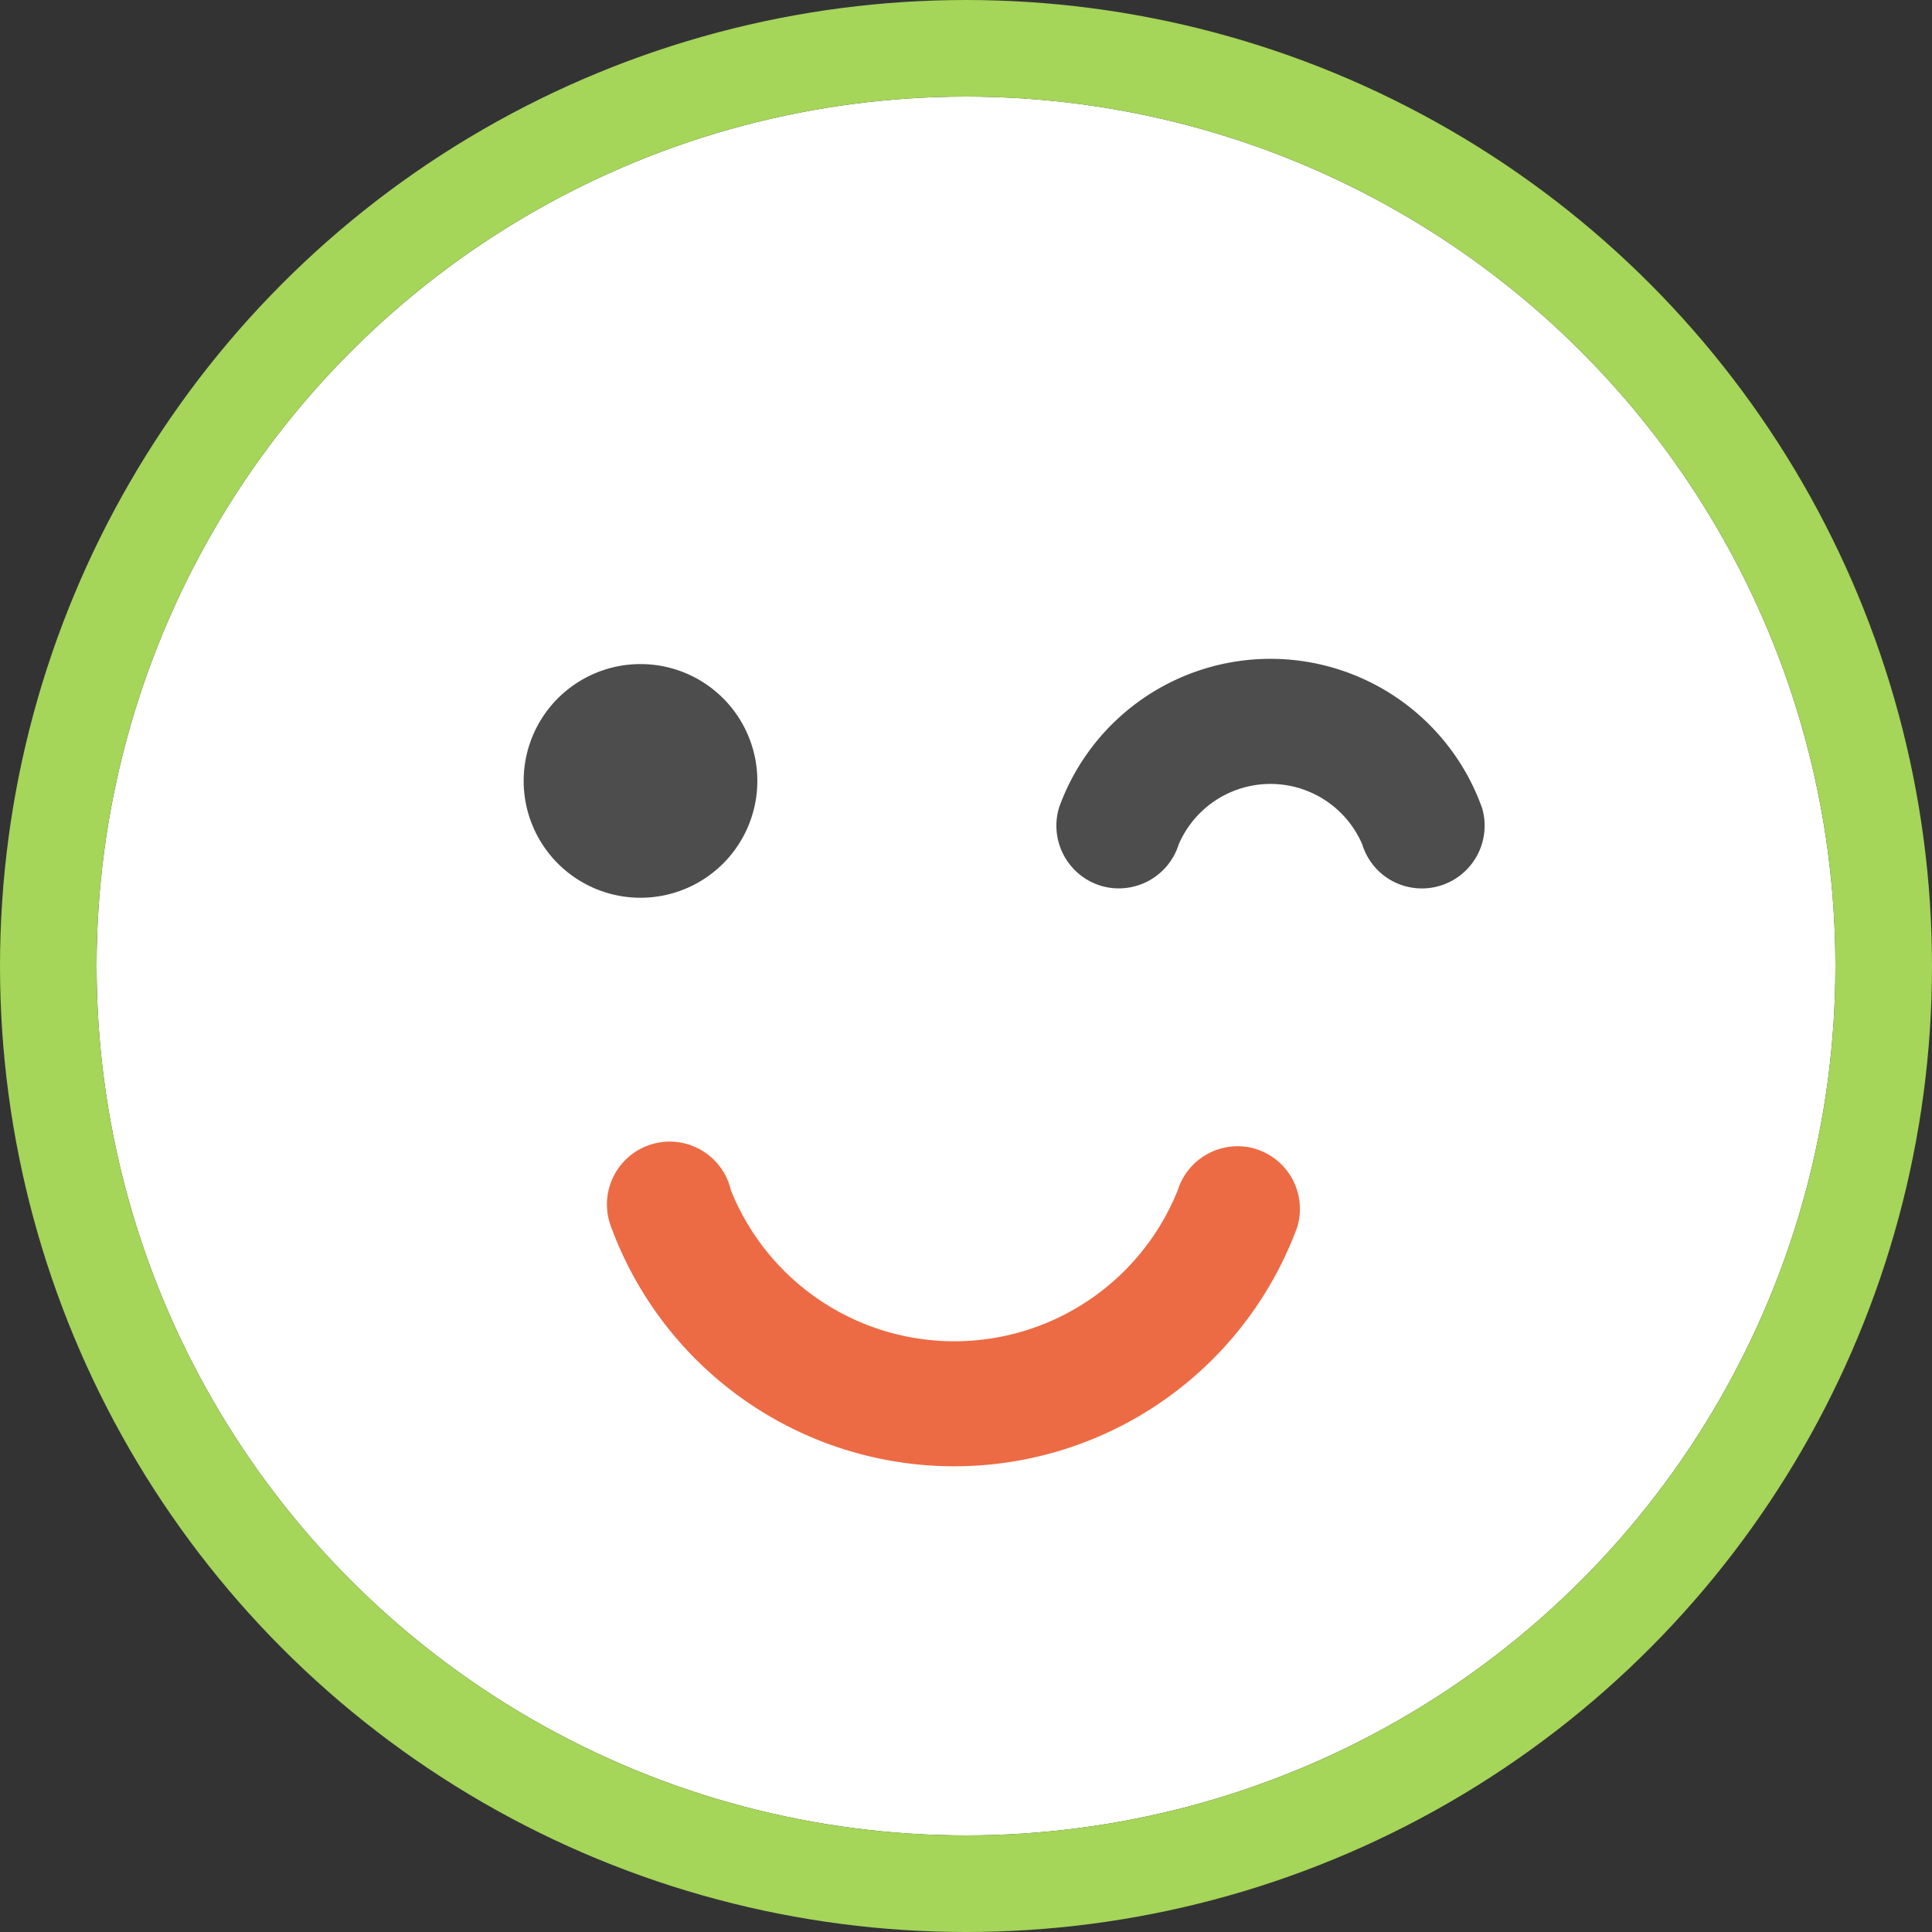 <svg xmlns="http://www.w3.org/2000/svg" width="40" height="40" viewBox="0 0 40 40">
  <rect x="0" y="0" width="40" height="40" fill="#333333" stroke="none"/>
  <g id="グループ_2087" data-name="グループ 2087" transform="translate(-700 -275.172)">
    <g id="楕円形_50" data-name="楕円形 50" transform="translate(702 277.172)" fill="#fff" stroke="#a5d559" stroke-width="2">
      <circle cx="18" cy="18" r="18" stroke="none"/>
      <circle cx="18" cy="18" r="19" fill="none"/>
    </g>
    <path id="パス_4760" data-name="パス 4760" d="M31.776,38.213a2.419,2.419,0,1,1-2.419-2.419,2.419,2.419,0,0,1,2.419,2.419" transform="translate(683.904 253.127)" fill="#4d4d4d"/>
    <path id="パス_4761" data-name="パス 4761" d="M70.368,38.526a4.651,4.651,0,0,0-8.75,0,1.3,1.3,0,0,0,.854,1.623,1.3,1.3,0,0,0,1.621-.854,2.068,2.068,0,0,1,3.8,0,1.29,1.29,0,0,0,1.238.912,1.31,1.31,0,0,0,.385-.059,1.3,1.3,0,0,0,.853-1.623" transform="translate(660.311 253.359)" fill="#4d4d4d"/>
    <path id="パス_4762" data-name="パス 4762" d="M47.3,66.723a1.3,1.3,0,0,0-1.622.853,4.985,4.985,0,0,1-9.252,0,1.3,1.3,0,1,0-2.476.77,7.569,7.569,0,0,0,14.2,0,1.3,1.3,0,0,0-.854-1.623" transform="translate(678.706 232.238)" fill="#ec6b44"/>
  </g>
</svg>
